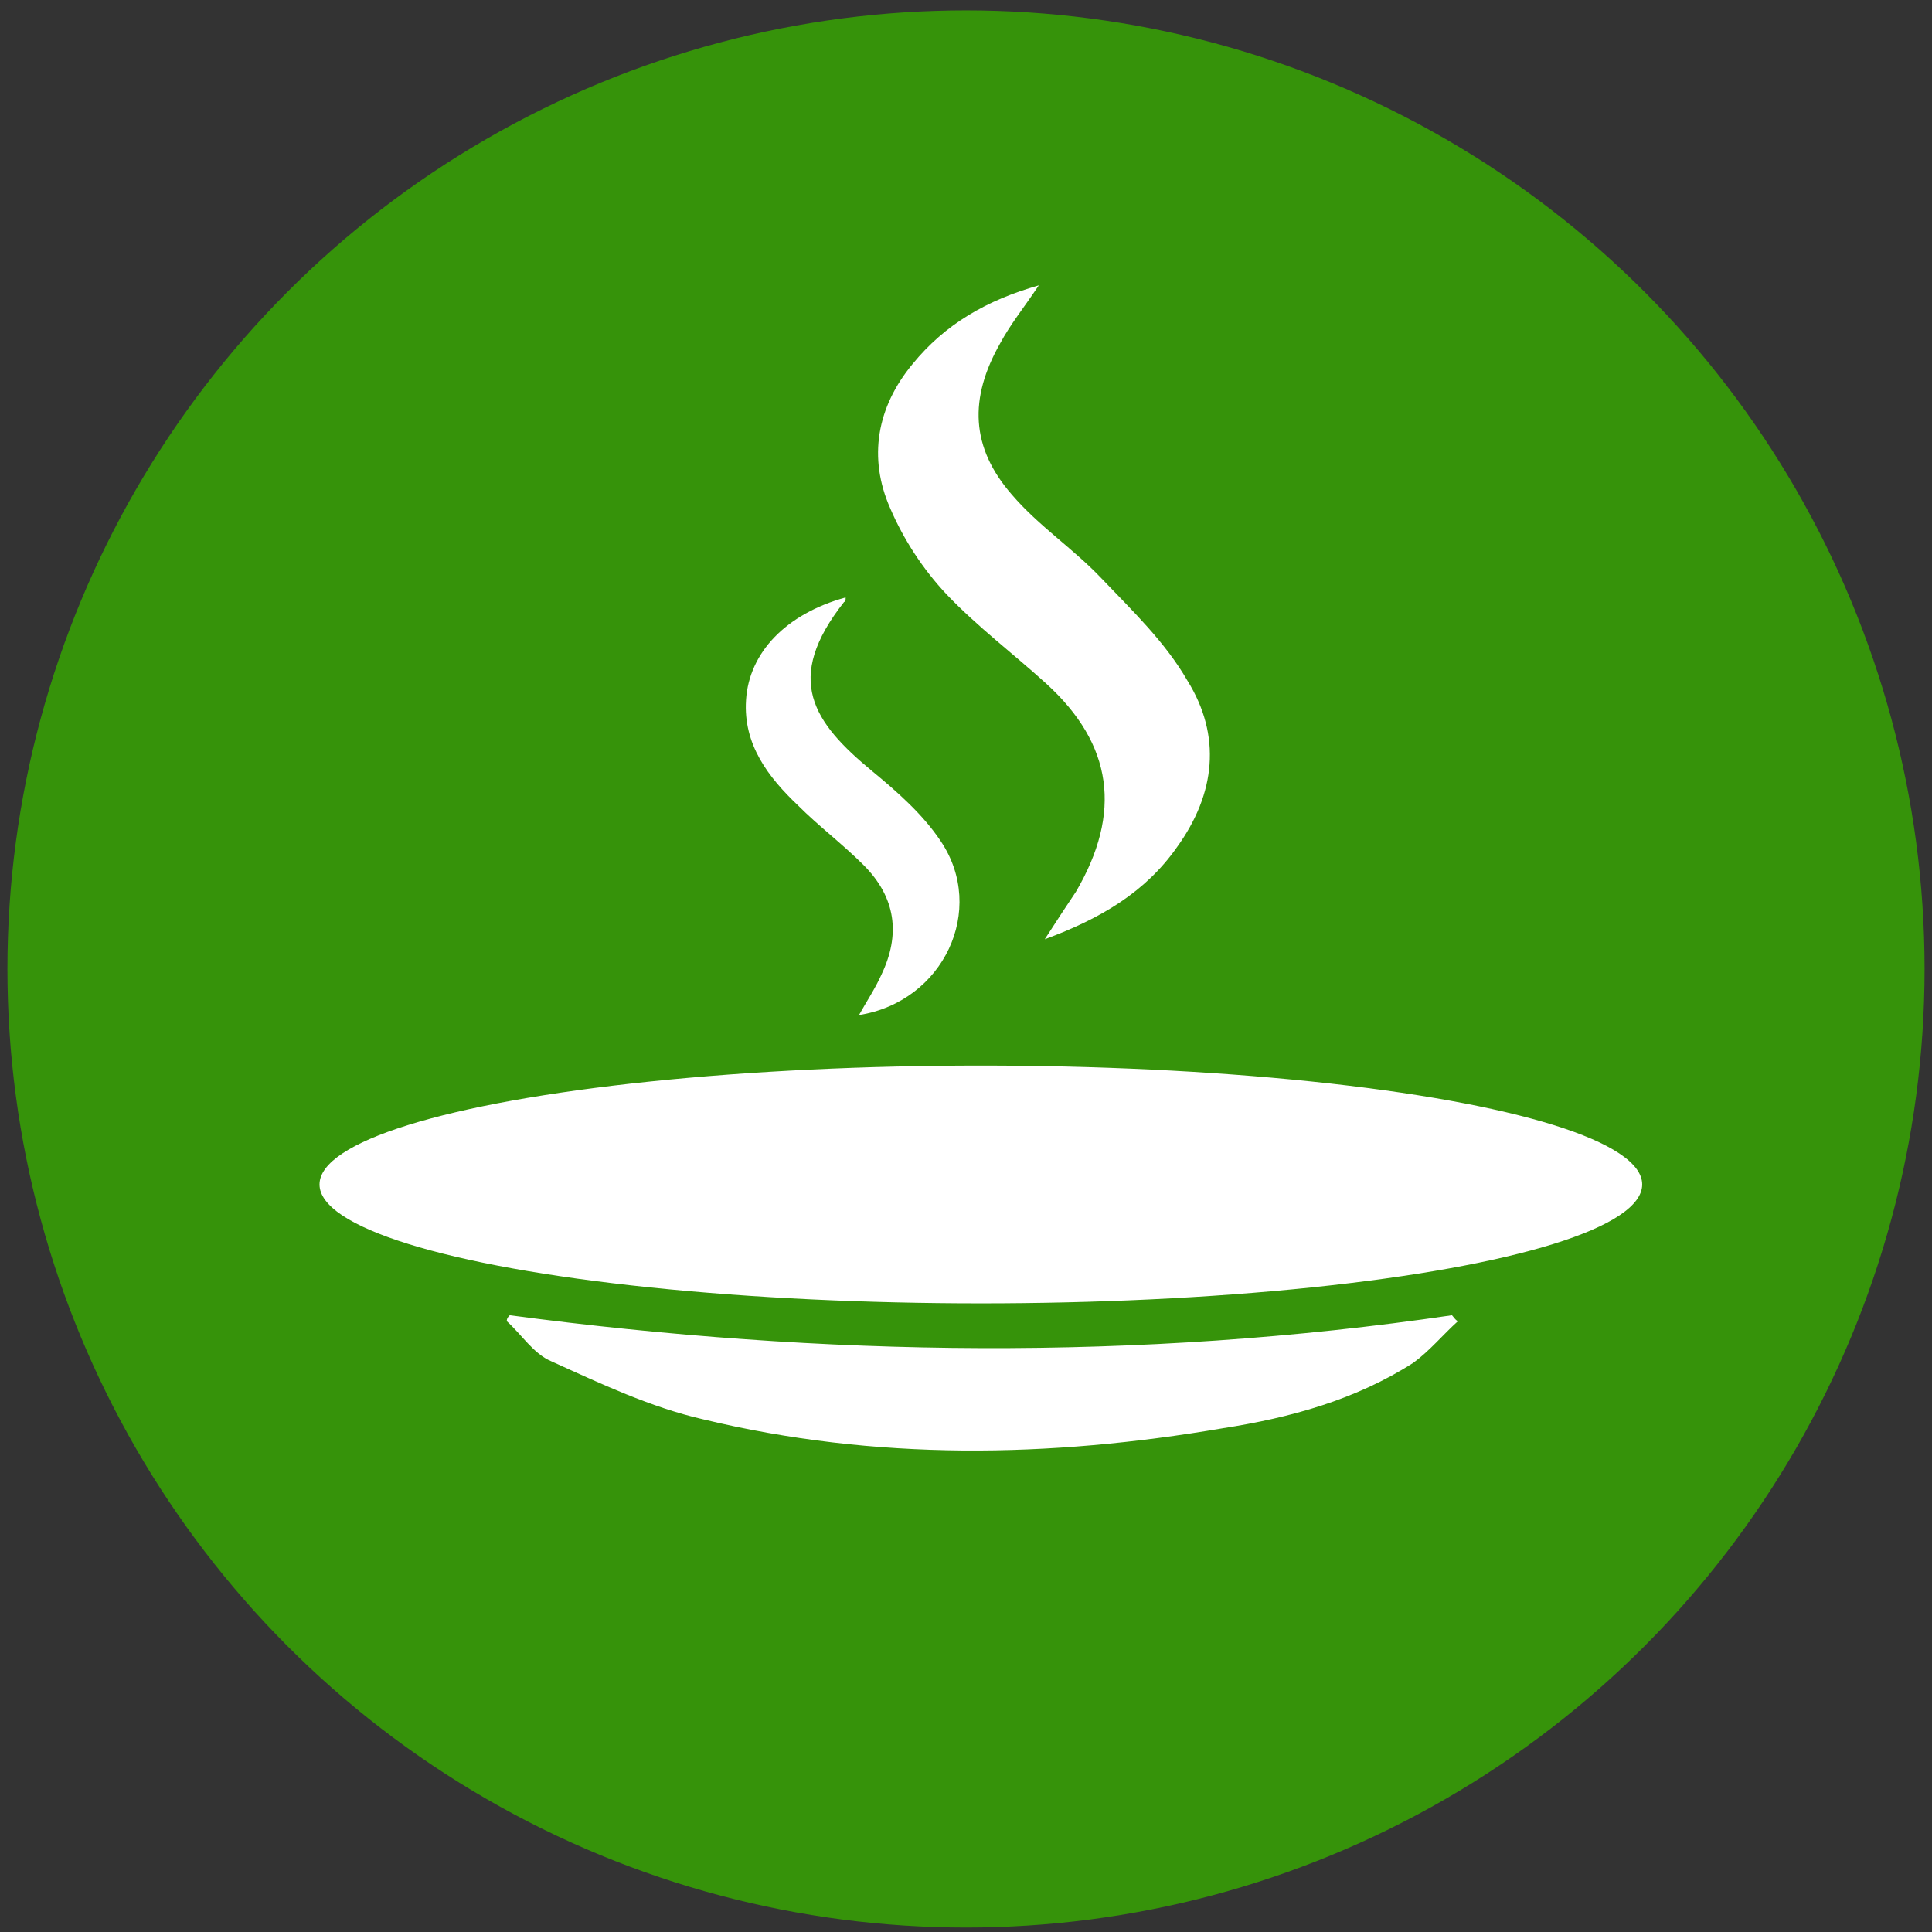 <?xml version="1.0" encoding="utf-8"?>
<!-- Generator: Adobe Illustrator 22.0.1, SVG Export Plug-In . SVG Version: 6.00 Build 0)  -->
<svg version="1.1" id="Layer_1" xmlns="http://www.w3.org/2000/svg" xmlns:xlink="http://www.w3.org/1999/xlink" x="0px" y="0px"
	 viewBox="0 0 130 130" style="enable-background:new 0 0 130 130;" xml:space="preserve">
<rect x="0" y="0" width="130" height="130" fill="#333333" stroke="none"/>
<style type="text/css">
	.st0{fill:#36930A;}
	.st1{fill:#FFFFFF;}
</style>
<g>
	<circle class="st0" cx="65" cy="65.2" r="64.5"/>
	<ellipse class="st1" cx="66" cy="79.7" rx="44.5" ry="8"/>
	<path class="st1" d="M34.3,88.5c21.1,2.8,42.3,3.1,63.4,0c0.1,0.1,0.2,0.3,0.4,0.4c-1,0.9-1.9,2-3,2.8c-3.9,2.5-8.3,3.7-12.8,4.4
		c-11.7,2-23.4,2.2-35-0.6c-3.5-0.8-6.9-2.4-10.2-3.9c-1.2-0.5-2-1.8-3-2.7C34.1,88.7,34.2,88.6,34.3,88.5z"/>
	<path class="st1" d="M70.3,63.2c0.9-1.4,1.5-2.3,2.1-3.2c3.1-5.3,2.5-9.9-2-14c-2.2-2-4.6-3.8-6.7-6c-1.6-1.7-2.9-3.7-3.8-5.8
		c-1.5-3.4-0.9-6.8,1.5-9.7c2.2-2.7,5-4.3,8.5-5.3c-1,1.5-1.9,2.6-2.6,3.9c-2.1,3.7-2,7,0.8,10.2c1.8,2.1,4.1,3.6,6,5.6
		c2.1,2.2,4.3,4.3,5.8,6.9c2.3,3.7,1.9,7.6-0.7,11.2C77.1,60,74.1,61.8,70.3,63.2z"/>
	<path class="st1" d="M56.9,40.2c0,0.2,0,0.3-0.1,0.3c-4.1,5.2-2.1,8.1,1.9,11.4c1.7,1.4,3.4,2.9,4.6,4.7c3.1,4.6,0.2,10.8-5.5,11.7
		c0.5-0.9,1.1-1.8,1.5-2.7c1.3-2.7,1-5.2-1.2-7.4c-1.4-1.4-3-2.6-4.4-4c-2-1.9-3.7-4.1-3.5-7.1C50.4,43.9,52.9,41.3,56.9,40.2z"/>
</g>
</svg>
